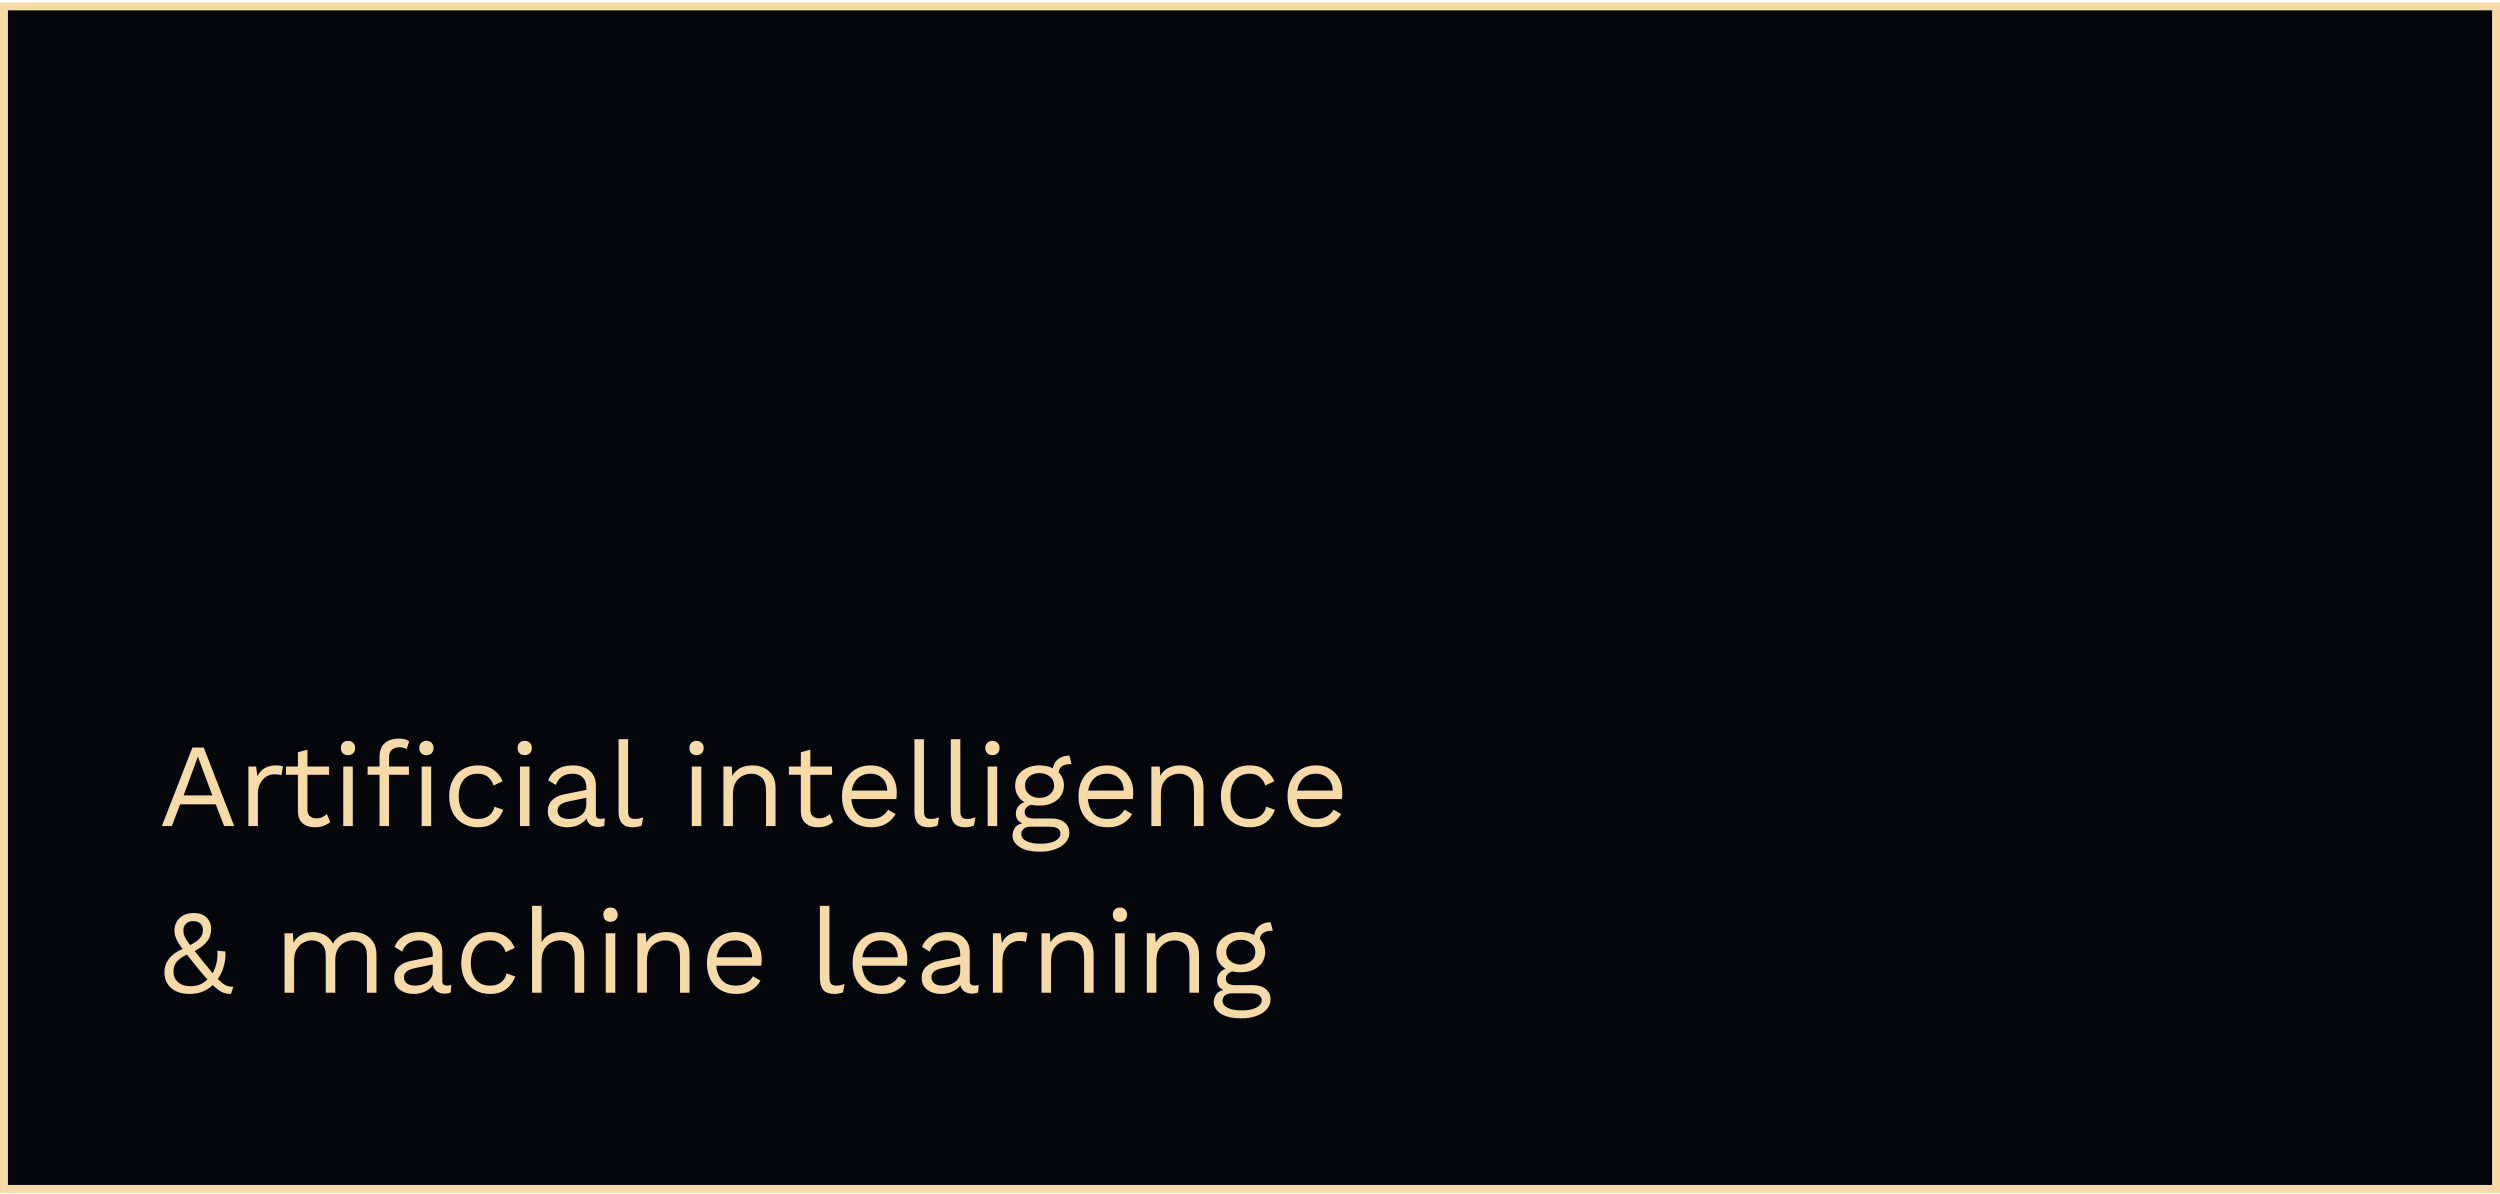 <svg width="630" height="301" viewBox="0 0 630 301" fill="none" xmlns="http://www.w3.org/2000/svg">
<rect x="1" y="1.609" width="628" height="298" fill="#05060B" stroke="#F6DBA8" stroke-width="2"/>
<path d="M59.02 208.175H56.47L54.37 202.685H45.4L43.3 208.175H40.78L48.49 188.375H51.34L59.02 208.175ZM46.27 200.435H53.5L49.87 190.685L46.27 200.435ZM62.595 208.175V193.175H64.545L64.875 195.635C65.295 194.715 65.905 194.025 66.705 193.565C67.525 193.105 68.515 192.875 69.675 192.875C69.935 192.875 70.215 192.895 70.515 192.935C70.835 192.975 71.105 193.055 71.325 193.175L70.905 195.365C70.685 195.285 70.445 195.225 70.185 195.185C69.925 195.145 69.555 195.125 69.075 195.125C68.455 195.125 67.825 195.305 67.185 195.665C66.565 196.025 66.045 196.575 65.625 197.315C65.205 198.035 64.995 198.955 64.995 200.075V208.175H62.595ZM77.473 188.915V204.035C77.473 204.775 77.683 205.325 78.103 205.685C78.523 206.045 79.063 206.225 79.723 206.225C80.303 206.225 80.803 206.125 81.223 205.925C81.643 205.725 82.023 205.455 82.363 205.115L83.203 207.125C82.743 207.545 82.193 207.875 81.553 208.115C80.933 208.355 80.213 208.475 79.393 208.475C78.633 208.475 77.923 208.345 77.263 208.085C76.603 207.805 76.073 207.375 75.673 206.795C75.293 206.195 75.093 205.415 75.073 204.455V189.575L77.473 188.915ZM82.933 193.175V195.245H72.073V193.175H82.933ZM87.701 190.295C87.161 190.295 86.721 190.135 86.381 189.815C86.061 189.475 85.901 189.035 85.901 188.495C85.901 187.955 86.061 187.525 86.381 187.205C86.721 186.865 87.161 186.695 87.701 186.695C88.241 186.695 88.671 186.865 88.991 187.205C89.331 187.525 89.501 187.955 89.501 188.495C89.501 189.035 89.331 189.475 88.991 189.815C88.671 190.135 88.241 190.295 87.701 190.295ZM88.901 193.175V208.175H86.501V193.175H88.901ZM100.56 186.125C101.08 186.125 101.57 186.185 102.03 186.305C102.49 186.425 102.85 186.595 103.11 186.815L102.48 188.765C102.24 188.605 101.98 188.495 101.7 188.435C101.42 188.355 101.11 188.315 100.77 188.315C99.91 188.315 99.24 188.525 98.76 188.945C98.28 189.345 98.04 189.995 98.04 190.895V193.175V193.955V208.175H95.64V190.655C95.64 189.995 95.74 189.385 95.94 188.825C96.14 188.265 96.44 187.785 96.84 187.385C97.26 186.985 97.78 186.675 98.4 186.455C99.02 186.235 99.74 186.125 100.56 186.125ZM103.05 193.175V195.245H92.64V193.175H103.05ZM107.46 190.295C106.92 190.295 106.48 190.135 106.14 189.815C105.82 189.475 105.66 189.035 105.66 188.495C105.66 187.955 105.82 187.525 106.14 187.205C106.48 186.865 106.92 186.695 107.46 186.695C108 186.695 108.43 186.865 108.75 187.205C109.09 187.525 109.26 187.955 109.26 188.495C109.26 189.035 109.09 189.475 108.75 189.815C108.43 190.135 108 190.295 107.46 190.295ZM108.66 193.175V208.175H106.26V193.175H108.66ZM120.455 192.875C121.495 192.875 122.405 193.035 123.185 193.355C123.985 193.675 124.675 194.135 125.255 194.735C125.835 195.335 126.305 196.045 126.665 196.865L124.385 197.945C124.065 196.985 123.575 196.255 122.915 195.755C122.275 195.235 121.435 194.975 120.395 194.975C119.395 194.975 118.535 195.205 117.815 195.665C117.095 196.105 116.545 196.755 116.165 197.615C115.785 198.455 115.595 199.475 115.595 200.675C115.595 201.855 115.785 202.875 116.165 203.735C116.545 204.595 117.095 205.255 117.815 205.715C118.535 206.155 119.395 206.375 120.395 206.375C121.175 206.375 121.845 206.255 122.405 206.015C122.985 205.775 123.455 205.425 123.815 204.965C124.195 204.505 124.455 203.945 124.595 203.285L126.815 204.065C126.475 204.985 126.005 205.775 125.405 206.435C124.825 207.095 124.115 207.605 123.275 207.965C122.455 208.305 121.515 208.475 120.455 208.475C119.055 208.475 117.805 208.165 116.705 207.545C115.605 206.925 114.745 206.035 114.125 204.875C113.505 203.695 113.195 202.295 113.195 200.675C113.195 199.055 113.505 197.665 114.125 196.505C114.745 195.325 115.605 194.425 116.705 193.805C117.805 193.185 119.055 192.875 120.455 192.875ZM132.232 190.295C131.692 190.295 131.252 190.135 130.912 189.815C130.592 189.475 130.432 189.035 130.432 188.495C130.432 187.955 130.592 187.525 130.912 187.205C131.252 186.865 131.692 186.695 132.232 186.695C132.772 186.695 133.202 186.865 133.522 187.205C133.862 187.525 134.032 187.955 134.032 188.495C134.032 189.035 133.862 189.475 133.522 189.815C133.202 190.135 132.772 190.295 132.232 190.295ZM133.432 193.175V208.175H131.032V193.175H133.432ZM147.761 198.485C147.761 197.365 147.461 196.505 146.861 195.905C146.261 195.285 145.411 194.975 144.311 194.975C143.271 194.975 142.391 195.205 141.671 195.665C140.951 196.105 140.421 196.825 140.081 197.825L138.131 196.625C138.531 195.505 139.271 194.605 140.351 193.925C141.431 193.225 142.771 192.875 144.371 192.875C145.451 192.875 146.431 193.065 147.311 193.445C148.191 193.805 148.881 194.365 149.381 195.125C149.901 195.865 150.161 196.825 150.161 198.005V205.265C150.161 205.985 150.541 206.345 151.301 206.345C151.681 206.345 152.051 206.295 152.411 206.195L152.291 208.085C151.891 208.285 151.371 208.385 150.731 208.385C150.151 208.385 149.631 208.275 149.171 208.055C148.711 207.835 148.351 207.505 148.091 207.065C147.831 206.605 147.701 206.035 147.701 205.355V205.055L148.301 205.145C148.061 205.925 147.651 206.565 147.071 207.065C146.491 207.545 145.841 207.905 145.121 208.145C144.401 208.365 143.691 208.475 142.991 208.475C142.111 208.475 141.291 208.325 140.531 208.025C139.771 207.725 139.161 207.275 138.701 206.675C138.261 206.055 138.041 205.295 138.041 204.395C138.041 203.275 138.411 202.355 139.151 201.635C139.911 200.895 140.961 200.395 142.301 200.135L148.241 198.965V200.945L143.411 201.935C142.431 202.135 141.701 202.415 141.221 202.775C140.741 203.135 140.501 203.635 140.501 204.275C140.501 204.895 140.741 205.405 141.221 205.805C141.721 206.185 142.421 206.375 143.321 206.375C143.901 206.375 144.451 206.305 144.971 206.165C145.511 206.005 145.991 205.775 146.411 205.475C146.831 205.155 147.161 204.765 147.401 204.305C147.641 203.825 147.761 203.265 147.761 202.625V198.485ZM158.273 186.275V204.365C158.273 205.125 158.413 205.655 158.693 205.955C158.973 206.235 159.423 206.375 160.043 206.375C160.443 206.375 160.773 206.345 161.033 206.285C161.293 206.225 161.643 206.115 162.083 205.955L161.693 208.055C161.373 208.195 161.023 208.295 160.643 208.355C160.263 208.435 159.873 208.475 159.473 208.475C158.253 208.475 157.343 208.145 156.743 207.485C156.163 206.825 155.873 205.815 155.873 204.455V186.275H158.273ZM175.533 190.295C174.993 190.295 174.553 190.135 174.213 189.815C173.893 189.475 173.733 189.035 173.733 188.495C173.733 187.955 173.893 187.525 174.213 187.205C174.553 186.865 174.993 186.695 175.533 186.695C176.073 186.695 176.503 186.865 176.823 187.205C177.163 187.525 177.333 187.955 177.333 188.495C177.333 189.035 177.163 189.475 176.823 189.815C176.503 190.135 176.073 190.295 175.533 190.295ZM176.733 193.175V208.175H174.333V193.175H176.733ZM182.302 208.175V193.175H184.402L184.612 196.535L184.222 196.205C184.542 195.405 184.972 194.765 185.512 194.285C186.052 193.785 186.672 193.425 187.372 193.205C188.092 192.985 188.832 192.875 189.592 192.875C190.672 192.875 191.652 193.085 192.532 193.505C193.412 193.905 194.112 194.525 194.632 195.365C195.172 196.205 195.442 197.275 195.442 198.575V208.175H193.042V199.415C193.042 197.755 192.682 196.605 191.962 195.965C191.262 195.305 190.392 194.975 189.352 194.975C188.632 194.975 187.912 195.145 187.192 195.485C186.472 195.825 185.872 196.375 185.392 197.135C184.932 197.895 184.702 198.915 184.702 200.195V208.175H182.302ZM204.211 188.915V204.035C204.211 204.775 204.421 205.325 204.841 205.685C205.261 206.045 205.801 206.225 206.461 206.225C207.041 206.225 207.541 206.125 207.961 205.925C208.381 205.725 208.761 205.455 209.101 205.115L209.941 207.125C209.481 207.545 208.931 207.875 208.291 208.115C207.671 208.355 206.951 208.475 206.131 208.475C205.371 208.475 204.661 208.345 204.001 208.085C203.341 207.805 202.811 207.375 202.411 206.795C202.031 206.195 201.831 205.415 201.811 204.455V189.575L204.211 188.915ZM209.671 193.175V195.245H198.811V193.175H209.671ZM219.509 208.475C218.089 208.475 216.819 208.165 215.699 207.545C214.599 206.925 213.739 206.035 213.119 204.875C212.499 203.695 212.189 202.295 212.189 200.675C212.189 199.055 212.499 197.665 213.119 196.505C213.739 195.325 214.589 194.425 215.669 193.805C216.749 193.185 217.979 192.875 219.359 192.875C220.759 192.875 221.949 193.175 222.929 193.775C223.929 194.375 224.689 195.195 225.209 196.235C225.729 197.255 225.989 198.405 225.989 199.685C225.989 200.025 225.979 200.335 225.959 200.615C225.939 200.895 225.909 201.145 225.869 201.365H213.749V199.235H224.819L223.589 199.475C223.589 198.035 223.189 196.925 222.389 196.145C221.609 195.365 220.579 194.975 219.299 194.975C218.319 194.975 217.469 195.205 216.749 195.665C216.049 196.105 215.499 196.755 215.099 197.615C214.719 198.455 214.529 199.475 214.529 200.675C214.529 201.855 214.729 202.875 215.129 203.735C215.529 204.595 216.089 205.255 216.809 205.715C217.549 206.155 218.429 206.375 219.449 206.375C220.549 206.375 221.439 206.165 222.119 205.745C222.819 205.325 223.379 204.755 223.799 204.035L225.689 205.145C225.309 205.825 224.819 206.415 224.219 206.915C223.639 207.415 222.949 207.805 222.149 208.085C221.369 208.345 220.489 208.475 219.509 208.475ZM232.834 186.275V204.365C232.834 205.125 232.974 205.655 233.254 205.955C233.534 206.235 233.984 206.375 234.604 206.375C235.004 206.375 235.334 206.345 235.594 206.285C235.854 206.225 236.204 206.115 236.644 205.955L236.254 208.055C235.934 208.195 235.584 208.295 235.204 208.355C234.824 208.435 234.434 208.475 234.034 208.475C232.814 208.475 231.904 208.145 231.304 207.485C230.724 206.825 230.434 205.815 230.434 204.455V186.275H232.834ZM242.004 186.275V204.365C242.004 205.125 242.144 205.655 242.424 205.955C242.704 206.235 243.154 206.375 243.774 206.375C244.174 206.375 244.504 206.345 244.764 206.285C245.024 206.225 245.374 206.115 245.814 205.955L245.424 208.055C245.104 208.195 244.754 208.295 244.374 208.355C243.994 208.435 243.604 208.475 243.204 208.475C241.984 208.475 241.074 208.145 240.474 207.485C239.894 206.825 239.604 205.815 239.604 204.455V186.275H242.004ZM250.094 190.295C249.554 190.295 249.114 190.135 248.774 189.815C248.454 189.475 248.294 189.035 248.294 188.495C248.294 187.955 248.454 187.525 248.774 187.205C249.114 186.865 249.554 186.695 250.094 186.695C250.634 186.695 251.064 186.865 251.384 187.205C251.724 187.525 251.894 187.955 251.894 188.495C251.894 189.035 251.724 189.475 251.384 189.815C251.064 190.135 250.634 190.295 250.094 190.295ZM251.294 193.175V208.175H248.894V193.175H251.294ZM269.492 190.415L270.032 192.545C270.012 192.545 269.982 192.545 269.942 192.545C269.902 192.545 269.862 192.545 269.822 192.545C268.842 192.545 268.082 192.745 267.542 193.145C267.022 193.525 266.762 194.145 266.762 195.005L265.292 194.255C265.292 193.475 265.472 192.795 265.832 192.215C266.192 191.635 266.682 191.195 267.302 190.895C267.922 190.575 268.602 190.415 269.342 190.415C269.362 190.415 269.382 190.415 269.402 190.415C269.442 190.415 269.472 190.415 269.492 190.415ZM264.932 206.255C266.352 206.255 267.462 206.585 268.262 207.245C269.062 207.885 269.462 208.745 269.462 209.825C269.462 210.805 269.132 211.655 268.472 212.375C267.832 213.095 266.962 213.645 265.862 214.025C264.782 214.425 263.562 214.625 262.202 214.625C259.842 214.625 258.072 214.225 256.892 213.425C255.732 212.625 255.152 211.665 255.152 210.545C255.152 209.745 255.412 209.025 255.932 208.385C256.472 207.765 257.372 207.415 258.632 207.335L258.422 207.785C257.742 207.605 257.162 207.305 256.682 206.885C256.222 206.445 255.992 205.815 255.992 204.995C255.992 204.175 256.292 203.475 256.892 202.895C257.512 202.295 258.422 201.925 259.622 201.785L261.212 202.595H260.912C259.932 202.695 259.232 202.945 258.812 203.345C258.412 203.725 258.212 204.145 258.212 204.605C258.212 205.165 258.412 205.585 258.812 205.865C259.232 206.125 259.812 206.255 260.552 206.255H264.932ZM262.172 212.615C263.332 212.615 264.282 212.495 265.022 212.255C265.782 212.015 266.342 211.705 266.702 211.325C267.062 210.945 267.242 210.535 267.242 210.095C267.242 209.555 267.022 209.125 266.582 208.805C266.162 208.485 265.392 208.325 264.272 208.325H259.652C259.012 208.325 258.472 208.485 258.032 208.805C257.592 209.145 257.372 209.605 257.372 210.185C257.372 210.925 257.792 211.515 258.632 211.955C259.492 212.395 260.672 212.615 262.172 212.615ZM261.962 192.875C263.162 192.875 264.222 193.095 265.142 193.535C266.082 193.955 266.812 194.545 267.332 195.305C267.852 196.065 268.112 196.945 268.112 197.945C268.112 198.925 267.852 199.805 267.332 200.585C266.812 201.345 266.082 201.945 265.142 202.385C264.222 202.805 263.162 203.015 261.962 203.015C259.982 203.015 258.462 202.545 257.402 201.605C256.342 200.645 255.812 199.425 255.812 197.945C255.812 196.945 256.072 196.065 256.592 195.305C257.132 194.545 257.862 193.955 258.782 193.535C259.702 193.095 260.762 192.875 261.962 192.875ZM261.962 194.825C260.922 194.825 260.052 195.115 259.352 195.695C258.652 196.255 258.302 197.005 258.302 197.945C258.302 198.865 258.652 199.615 259.352 200.195C260.052 200.775 260.922 201.065 261.962 201.065C263.002 201.065 263.872 200.775 264.572 200.195C265.272 199.615 265.622 198.865 265.622 197.945C265.622 197.005 265.272 196.255 264.572 195.695C263.872 195.115 263.002 194.825 261.962 194.825ZM279.099 208.475C277.679 208.475 276.409 208.165 275.289 207.545C274.189 206.925 273.329 206.035 272.709 204.875C272.089 203.695 271.779 202.295 271.779 200.675C271.779 199.055 272.089 197.665 272.709 196.505C273.329 195.325 274.179 194.425 275.259 193.805C276.339 193.185 277.569 192.875 278.949 192.875C280.349 192.875 281.539 193.175 282.519 193.775C283.519 194.375 284.279 195.195 284.799 196.235C285.319 197.255 285.579 198.405 285.579 199.685C285.579 200.025 285.569 200.335 285.549 200.615C285.529 200.895 285.499 201.145 285.459 201.365H273.339V199.235H284.409L283.179 199.475C283.179 198.035 282.779 196.925 281.979 196.145C281.199 195.365 280.169 194.975 278.889 194.975C277.909 194.975 277.059 195.205 276.339 195.665C275.639 196.105 275.089 196.755 274.689 197.615C274.309 198.455 274.119 199.475 274.119 200.675C274.119 201.855 274.319 202.875 274.719 203.735C275.119 204.595 275.679 205.255 276.399 205.715C277.139 206.155 278.019 206.375 279.039 206.375C280.139 206.375 281.029 206.165 281.709 205.745C282.409 205.325 282.969 204.755 283.389 204.035L285.279 205.145C284.899 205.825 284.409 206.415 283.809 206.915C283.229 207.415 282.539 207.805 281.739 208.085C280.959 208.345 280.079 208.475 279.099 208.475ZM290.144 208.175V193.175H292.244L292.454 196.535L292.064 196.205C292.384 195.405 292.814 194.765 293.354 194.285C293.894 193.785 294.514 193.425 295.214 193.205C295.934 192.985 296.674 192.875 297.434 192.875C298.514 192.875 299.494 193.085 300.374 193.505C301.254 193.905 301.954 194.525 302.474 195.365C303.014 196.205 303.284 197.275 303.284 198.575V208.175H300.884V199.415C300.884 197.755 300.524 196.605 299.804 195.965C299.104 195.305 298.234 194.975 297.194 194.975C296.474 194.975 295.754 195.145 295.034 195.485C294.314 195.825 293.714 196.375 293.234 197.135C292.774 197.895 292.544 198.915 292.544 200.195V208.175H290.144ZM314.928 192.875C315.968 192.875 316.878 193.035 317.658 193.355C318.458 193.675 319.148 194.135 319.728 194.735C320.308 195.335 320.778 196.045 321.138 196.865L318.858 197.945C318.538 196.985 318.048 196.255 317.388 195.755C316.748 195.235 315.908 194.975 314.868 194.975C313.868 194.975 313.008 195.205 312.288 195.665C311.568 196.105 311.018 196.755 310.638 197.615C310.258 198.455 310.068 199.475 310.068 200.675C310.068 201.855 310.258 202.875 310.638 203.735C311.018 204.595 311.568 205.255 312.288 205.715C313.008 206.155 313.868 206.375 314.868 206.375C315.648 206.375 316.318 206.255 316.878 206.015C317.458 205.775 317.928 205.425 318.288 204.965C318.668 204.505 318.928 203.945 319.068 203.285L321.288 204.065C320.948 204.985 320.478 205.775 319.878 206.435C319.298 207.095 318.588 207.605 317.748 207.965C316.928 208.305 315.988 208.475 314.928 208.475C313.528 208.475 312.278 208.165 311.178 207.545C310.078 206.925 309.218 206.035 308.598 204.875C307.978 203.695 307.668 202.295 307.668 200.675C307.668 199.055 307.978 197.665 308.598 196.505C309.218 195.325 310.078 194.425 311.178 193.805C312.278 193.185 313.528 192.875 314.928 192.875ZM331.775 208.475C330.355 208.475 329.085 208.165 327.965 207.545C326.865 206.925 326.005 206.035 325.385 204.875C324.765 203.695 324.455 202.295 324.455 200.675C324.455 199.055 324.765 197.665 325.385 196.505C326.005 195.325 326.855 194.425 327.935 193.805C329.015 193.185 330.245 192.875 331.625 192.875C333.025 192.875 334.215 193.175 335.195 193.775C336.195 194.375 336.955 195.195 337.475 196.235C337.995 197.255 338.255 198.405 338.255 199.685C338.255 200.025 338.245 200.335 338.225 200.615C338.205 200.895 338.175 201.145 338.135 201.365H326.015V199.235H337.085L335.855 199.475C335.855 198.035 335.455 196.925 334.655 196.145C333.875 195.365 332.845 194.975 331.565 194.975C330.585 194.975 329.735 195.205 329.015 195.665C328.315 196.105 327.765 196.755 327.365 197.615C326.985 198.455 326.795 199.475 326.795 200.675C326.795 201.855 326.995 202.875 327.395 203.735C327.795 204.595 328.355 205.255 329.075 205.715C329.815 206.155 330.695 206.375 331.715 206.375C332.815 206.375 333.705 206.165 334.385 205.745C335.085 205.325 335.645 204.755 336.065 204.035L337.955 205.145C337.575 205.825 337.085 206.415 336.485 206.915C335.905 207.415 335.215 207.805 334.415 208.085C333.635 208.345 332.755 208.475 331.775 208.475ZM47.74 250.475C46.42 250.475 45.29 250.245 44.35 249.785C43.41 249.325 42.69 248.695 42.19 247.895C41.69 247.095 41.44 246.175 41.44 245.135C41.44 244.495 41.52 243.895 41.68 243.335C41.86 242.755 42.14 242.205 42.52 241.685C42.9 241.165 43.41 240.675 44.05 240.215C44.71 239.755 45.52 239.325 46.48 238.925L47.74 238.295C48.5 237.875 49.13 237.485 49.63 237.125C50.13 236.745 50.5 236.335 50.74 235.895C51 235.455 51.13 234.935 51.13 234.335C51.13 233.635 50.91 233.095 50.47 232.715C50.05 232.315 49.47 232.115 48.73 232.115C47.87 232.115 47.23 232.355 46.81 232.835C46.41 233.295 46.21 233.835 46.21 234.455C46.21 234.835 46.26 235.205 46.36 235.565C46.46 235.905 46.67 236.335 46.99 236.855C47.33 237.375 47.83 238.065 48.49 238.925C49.15 239.785 50.04 240.915 51.16 242.315C52.3 243.715 53.24 244.845 53.98 245.705C54.72 246.545 55.35 247.185 55.87 247.625C56.39 248.045 56.87 248.325 57.31 248.465C57.77 248.605 58.27 248.675 58.81 248.675L58.21 250.475C57.63 250.475 57.08 250.405 56.56 250.265C56.06 250.125 55.5 249.825 54.88 249.365C54.28 248.905 53.55 248.215 52.69 247.295C51.85 246.375 50.8 245.145 49.54 243.605C48.46 242.265 47.56 241.135 46.84 240.215C46.12 239.295 45.55 238.515 45.13 237.875C44.71 237.235 44.41 236.655 44.23 236.135C44.05 235.595 43.96 235.045 43.96 234.485C43.96 233.765 44.13 233.065 44.47 232.385C44.83 231.705 45.37 231.155 46.09 230.735C46.81 230.295 47.74 230.075 48.88 230.075C49.74 230.075 50.49 230.235 51.13 230.555C51.77 230.875 52.27 231.335 52.63 231.935C53.01 232.535 53.2 233.245 53.2 234.065C53.2 234.765 53.08 235.435 52.84 236.075C52.62 236.695 52.19 237.315 51.55 237.935C50.93 238.535 50 239.165 48.76 239.825L47.74 240.215C46.7 240.695 45.89 241.165 45.31 241.625C44.73 242.065 44.32 242.545 44.08 243.065C43.84 243.585 43.72 244.205 43.72 244.925C43.72 245.665 43.91 246.305 44.29 246.845C44.67 247.385 45.18 247.805 45.82 248.105C46.46 248.385 47.18 248.525 47.98 248.525C49.08 248.525 50.01 248.325 50.77 247.925C51.53 247.525 52.23 246.955 52.87 246.215L53.26 245.855C53.78 245.035 54.18 244.105 54.46 243.065C54.76 242.025 54.86 240.865 54.76 239.585L56.8 239.765C56.88 241.045 56.74 242.305 56.38 243.545C56.04 244.785 55.49 245.905 54.73 246.905L54.28 247.535C53.52 248.435 52.6 249.155 51.52 249.695C50.44 250.215 49.18 250.475 47.74 250.475ZM71.706 250.175V235.175H73.806L73.956 237.515C74.496 236.595 75.196 235.925 76.056 235.505C76.936 235.085 77.836 234.875 78.756 234.875C79.816 234.875 80.816 235.115 81.756 235.595C82.696 236.075 83.416 236.815 83.916 237.815C84.236 237.135 84.686 236.585 85.266 236.165C85.846 235.725 86.476 235.405 87.156 235.205C87.856 234.985 88.516 234.875 89.136 234.875C90.096 234.875 91.006 235.075 91.866 235.475C92.746 235.875 93.466 236.495 94.026 237.335C94.586 238.175 94.866 239.255 94.866 240.575V250.175H92.466V240.815C92.466 239.455 92.126 238.475 91.446 237.875C90.766 237.275 89.926 236.975 88.926 236.975C88.146 236.975 87.416 237.165 86.736 237.545C86.056 237.925 85.506 238.485 85.086 239.225C84.686 239.965 84.486 240.875 84.486 241.955V250.175H82.086V240.815C82.086 239.455 81.746 238.475 81.066 237.875C80.386 237.275 79.546 236.975 78.546 236.975C77.886 236.975 77.206 237.155 76.506 237.515C75.826 237.855 75.256 238.405 74.796 239.165C74.336 239.925 74.106 240.925 74.106 242.165V250.175H71.706ZM109.06 240.485C109.06 239.365 108.76 238.505 108.16 237.905C107.56 237.285 106.71 236.975 105.61 236.975C104.57 236.975 103.69 237.205 102.97 237.665C102.25 238.105 101.72 238.825 101.38 239.825L99.43 238.625C99.83 237.505 100.57 236.605 101.65 235.925C102.73 235.225 104.07 234.875 105.67 234.875C106.75 234.875 107.73 235.065 108.61 235.445C109.49 235.805 110.18 236.365 110.68 237.125C111.2 237.865 111.46 238.825 111.46 240.005V247.265C111.46 247.985 111.84 248.345 112.6 248.345C112.98 248.345 113.35 248.295 113.71 248.195L113.59 250.085C113.19 250.285 112.67 250.385 112.03 250.385C111.45 250.385 110.93 250.275 110.47 250.055C110.01 249.835 109.65 249.505 109.39 249.065C109.13 248.605 109 248.035 109 247.355V247.055L109.6 247.145C109.36 247.925 108.95 248.565 108.37 249.065C107.79 249.545 107.14 249.905 106.42 250.145C105.7 250.365 104.99 250.475 104.29 250.475C103.41 250.475 102.59 250.325 101.83 250.025C101.07 249.725 100.46 249.275 100 248.675C99.56 248.055 99.34 247.295 99.34 246.395C99.34 245.275 99.71 244.355 100.45 243.635C101.21 242.895 102.26 242.395 103.6 242.135L109.54 240.965V242.945L104.71 243.935C103.73 244.135 103 244.415 102.52 244.775C102.04 245.135 101.8 245.635 101.8 246.275C101.8 246.895 102.04 247.405 102.52 247.805C103.02 248.185 103.72 248.375 104.62 248.375C105.2 248.375 105.75 248.305 106.27 248.165C106.81 248.005 107.29 247.775 107.71 247.475C108.13 247.155 108.46 246.765 108.7 246.305C108.94 245.825 109.06 245.265 109.06 244.625V240.485ZM123.502 234.875C124.542 234.875 125.452 235.035 126.232 235.355C127.032 235.675 127.722 236.135 128.302 236.735C128.882 237.335 129.352 238.045 129.712 238.865L127.432 239.945C127.112 238.985 126.622 238.255 125.962 237.755C125.322 237.235 124.482 236.975 123.442 236.975C122.442 236.975 121.582 237.205 120.862 237.665C120.142 238.105 119.592 238.755 119.212 239.615C118.832 240.455 118.642 241.475 118.642 242.675C118.642 243.855 118.832 244.875 119.212 245.735C119.592 246.595 120.142 247.255 120.862 247.715C121.582 248.155 122.442 248.375 123.442 248.375C124.222 248.375 124.892 248.255 125.452 248.015C126.032 247.775 126.502 247.425 126.862 246.965C127.242 246.505 127.502 245.945 127.642 245.285L129.862 246.065C129.522 246.985 129.052 247.775 128.452 248.435C127.872 249.095 127.162 249.605 126.322 249.965C125.502 250.305 124.562 250.475 123.502 250.475C122.102 250.475 120.852 250.165 119.752 249.545C118.652 248.925 117.792 248.035 117.172 246.875C116.552 245.695 116.242 244.295 116.242 242.675C116.242 241.055 116.552 239.665 117.172 238.505C117.792 237.325 118.652 236.425 119.752 235.805C120.852 235.185 122.102 234.875 123.502 234.875ZM134.079 250.175V228.275H136.479V237.425C136.999 236.525 137.689 235.875 138.549 235.475C139.409 235.075 140.349 234.875 141.369 234.875C142.449 234.875 143.429 235.085 144.309 235.505C145.189 235.905 145.889 236.525 146.409 237.365C146.949 238.205 147.219 239.275 147.219 240.575V250.175H144.819V241.415C144.819 239.755 144.459 238.605 143.739 237.965C143.039 237.305 142.169 236.975 141.129 236.975C140.409 236.975 139.689 237.145 138.969 237.485C138.249 237.825 137.649 238.385 137.169 239.165C136.709 239.925 136.479 240.945 136.479 242.225V250.175H134.079ZM153.853 232.295C153.313 232.295 152.873 232.135 152.533 231.815C152.213 231.475 152.053 231.035 152.053 230.495C152.053 229.955 152.213 229.525 152.533 229.205C152.873 228.865 153.313 228.695 153.853 228.695C154.393 228.695 154.823 228.865 155.143 229.205C155.483 229.525 155.653 229.955 155.653 230.495C155.653 231.035 155.483 231.475 155.143 231.815C154.823 232.135 154.393 232.295 153.853 232.295ZM155.053 235.175V250.175H152.653V235.175H155.053ZM160.622 250.175V235.175H162.722L162.932 238.535L162.542 238.205C162.862 237.405 163.292 236.765 163.832 236.285C164.372 235.785 164.992 235.425 165.692 235.205C166.412 234.985 167.152 234.875 167.912 234.875C168.992 234.875 169.972 235.085 170.852 235.505C171.732 235.905 172.432 236.525 172.952 237.365C173.492 238.205 173.762 239.275 173.762 240.575V250.175H171.362V241.415C171.362 239.755 171.002 238.605 170.282 237.965C169.582 237.305 168.712 236.975 167.672 236.975C166.952 236.975 166.232 237.145 165.512 237.485C164.792 237.825 164.192 238.375 163.712 239.135C163.252 239.895 163.022 240.915 163.022 242.195V250.175H160.622ZM185.466 250.475C184.046 250.475 182.776 250.165 181.656 249.545C180.556 248.925 179.696 248.035 179.076 246.875C178.456 245.695 178.146 244.295 178.146 242.675C178.146 241.055 178.456 239.665 179.076 238.505C179.696 237.325 180.546 236.425 181.626 235.805C182.706 235.185 183.936 234.875 185.316 234.875C186.716 234.875 187.906 235.175 188.886 235.775C189.886 236.375 190.646 237.195 191.166 238.235C191.686 239.255 191.946 240.405 191.946 241.685C191.946 242.025 191.936 242.335 191.916 242.615C191.896 242.895 191.866 243.145 191.826 243.365H179.706V241.235H190.776L189.546 241.475C189.546 240.035 189.146 238.925 188.346 238.145C187.566 237.365 186.536 236.975 185.256 236.975C184.276 236.975 183.426 237.205 182.706 237.665C182.006 238.105 181.456 238.755 181.056 239.615C180.676 240.455 180.486 241.475 180.486 242.675C180.486 243.855 180.686 244.875 181.086 245.735C181.486 246.595 182.046 247.255 182.766 247.715C183.506 248.155 184.386 248.375 185.406 248.375C186.506 248.375 187.396 248.165 188.076 247.745C188.776 247.325 189.336 246.755 189.756 246.035L191.646 247.145C191.266 247.825 190.776 248.415 190.176 248.915C189.596 249.415 188.906 249.805 188.106 250.085C187.326 250.345 186.446 250.475 185.466 250.475ZM209.015 228.275V246.365C209.015 247.125 209.155 247.655 209.435 247.955C209.715 248.235 210.165 248.375 210.785 248.375C211.185 248.375 211.515 248.345 211.775 248.285C212.035 248.225 212.385 248.115 212.825 247.955L212.435 250.055C212.115 250.195 211.765 250.295 211.385 250.355C211.005 250.435 210.615 250.475 210.215 250.475C208.995 250.475 208.085 250.145 207.485 249.485C206.905 248.825 206.615 247.815 206.615 246.455V228.275H209.015ZM222.175 250.475C220.755 250.475 219.485 250.165 218.365 249.545C217.265 248.925 216.405 248.035 215.785 246.875C215.165 245.695 214.855 244.295 214.855 242.675C214.855 241.055 215.165 239.665 215.785 238.505C216.405 237.325 217.255 236.425 218.335 235.805C219.415 235.185 220.645 234.875 222.025 234.875C223.425 234.875 224.615 235.175 225.595 235.775C226.595 236.375 227.355 237.195 227.875 238.235C228.395 239.255 228.655 240.405 228.655 241.685C228.655 242.025 228.645 242.335 228.625 242.615C228.605 242.895 228.575 243.145 228.535 243.365H216.415V241.235H227.485L226.255 241.475C226.255 240.035 225.855 238.925 225.055 238.145C224.275 237.365 223.245 236.975 221.965 236.975C220.985 236.975 220.135 237.205 219.415 237.665C218.715 238.105 218.165 238.755 217.765 239.615C217.385 240.455 217.195 241.475 217.195 242.675C217.195 243.855 217.395 244.875 217.795 245.735C218.195 246.595 218.755 247.255 219.475 247.715C220.215 248.155 221.095 248.375 222.115 248.375C223.215 248.375 224.105 248.165 224.785 247.745C225.485 247.325 226.045 246.755 226.465 246.035L228.355 247.145C227.975 247.825 227.485 248.415 226.885 248.915C226.305 249.415 225.615 249.805 224.815 250.085C224.035 250.345 223.155 250.475 222.175 250.475ZM241.98 240.485C241.98 239.365 241.68 238.505 241.08 237.905C240.48 237.285 239.63 236.975 238.53 236.975C237.49 236.975 236.61 237.205 235.89 237.665C235.17 238.105 234.64 238.825 234.3 239.825L232.35 238.625C232.75 237.505 233.49 236.605 234.57 235.925C235.65 235.225 236.99 234.875 238.59 234.875C239.67 234.875 240.65 235.065 241.53 235.445C242.41 235.805 243.1 236.365 243.6 237.125C244.12 237.865 244.38 238.825 244.38 240.005V247.265C244.38 247.985 244.76 248.345 245.52 248.345C245.9 248.345 246.27 248.295 246.63 248.195L246.51 250.085C246.11 250.285 245.59 250.385 244.95 250.385C244.37 250.385 243.85 250.275 243.39 250.055C242.93 249.835 242.57 249.505 242.31 249.065C242.05 248.605 241.92 248.035 241.92 247.355V247.055L242.52 247.145C242.28 247.925 241.87 248.565 241.29 249.065C240.71 249.545 240.06 249.905 239.34 250.145C238.62 250.365 237.91 250.475 237.21 250.475C236.33 250.475 235.51 250.325 234.75 250.025C233.99 249.725 233.38 249.275 232.92 248.675C232.48 248.055 232.26 247.295 232.26 246.395C232.26 245.275 232.63 244.355 233.37 243.635C234.13 242.895 235.18 242.395 236.52 242.135L242.46 240.965V242.945L237.63 243.935C236.65 244.135 235.92 244.415 235.44 244.775C234.96 245.135 234.72 245.635 234.72 246.275C234.72 246.895 234.96 247.405 235.44 247.805C235.94 248.185 236.64 248.375 237.54 248.375C238.12 248.375 238.67 248.305 239.19 248.165C239.73 248.005 240.21 247.775 240.63 247.475C241.05 247.155 241.38 246.765 241.62 246.305C241.86 245.825 241.98 245.265 241.98 244.625V240.485ZM250.212 250.175V235.175H252.162L252.492 237.635C252.912 236.715 253.522 236.025 254.322 235.565C255.142 235.105 256.132 234.875 257.292 234.875C257.552 234.875 257.832 234.895 258.132 234.935C258.452 234.975 258.722 235.055 258.942 235.175L258.522 237.365C258.302 237.285 258.062 237.225 257.802 237.185C257.542 237.145 257.172 237.125 256.692 237.125C256.072 237.125 255.442 237.305 254.802 237.665C254.182 238.025 253.662 238.575 253.242 239.315C252.822 240.035 252.612 240.955 252.612 242.075V250.175H250.212ZM262.458 250.175V235.175H264.558L264.768 238.535L264.378 238.205C264.698 237.405 265.128 236.765 265.668 236.285C266.208 235.785 266.828 235.425 267.528 235.205C268.248 234.985 268.988 234.875 269.748 234.875C270.828 234.875 271.808 235.085 272.688 235.505C273.568 235.905 274.268 236.525 274.788 237.365C275.328 238.205 275.598 239.275 275.598 240.575V250.175H273.198V241.415C273.198 239.755 272.838 238.605 272.118 237.965C271.418 237.305 270.548 236.975 269.508 236.975C268.788 236.975 268.068 237.145 267.348 237.485C266.628 237.825 266.028 238.375 265.548 239.135C265.088 239.895 264.858 240.915 264.858 242.195V250.175H262.458ZM282.232 232.295C281.692 232.295 281.252 232.135 280.912 231.815C280.592 231.475 280.432 231.035 280.432 230.495C280.432 229.955 280.592 229.525 280.912 229.205C281.252 228.865 281.692 228.695 282.232 228.695C282.772 228.695 283.202 228.865 283.522 229.205C283.862 229.525 284.032 229.955 284.032 230.495C284.032 231.035 283.862 231.475 283.522 231.815C283.202 232.135 282.772 232.295 282.232 232.295ZM283.432 235.175V250.175H281.032V235.175H283.432ZM289.001 250.175V235.175H291.101L291.311 238.535L290.921 238.205C291.241 237.405 291.671 236.765 292.211 236.285C292.751 235.785 293.371 235.425 294.071 235.205C294.791 234.985 295.531 234.875 296.291 234.875C297.371 234.875 298.351 235.085 299.231 235.505C300.111 235.905 300.811 236.525 301.331 237.365C301.871 238.205 302.141 239.275 302.141 240.575V250.175H299.741V241.415C299.741 239.755 299.381 238.605 298.661 237.965C297.961 237.305 297.091 236.975 296.051 236.975C295.331 236.975 294.611 237.145 293.891 237.485C293.171 237.825 292.571 238.375 292.091 239.135C291.631 239.895 291.401 240.915 291.401 242.195V250.175H289.001ZM320.205 232.415L320.745 234.545C320.725 234.545 320.695 234.545 320.655 234.545C320.615 234.545 320.575 234.545 320.535 234.545C319.555 234.545 318.795 234.745 318.255 235.145C317.735 235.525 317.475 236.145 317.475 237.005L316.005 236.255C316.005 235.475 316.185 234.795 316.545 234.215C316.905 233.635 317.395 233.195 318.015 232.895C318.635 232.575 319.315 232.415 320.055 232.415C320.075 232.415 320.095 232.415 320.115 232.415C320.155 232.415 320.185 232.415 320.205 232.415ZM315.645 248.255C317.065 248.255 318.175 248.585 318.975 249.245C319.775 249.885 320.175 250.745 320.175 251.825C320.175 252.805 319.845 253.655 319.185 254.375C318.545 255.095 317.675 255.645 316.575 256.025C315.495 256.425 314.275 256.625 312.915 256.625C310.555 256.625 308.785 256.225 307.605 255.425C306.445 254.625 305.865 253.665 305.865 252.545C305.865 251.745 306.125 251.025 306.645 250.385C307.185 249.765 308.085 249.415 309.345 249.335L309.135 249.785C308.455 249.605 307.875 249.305 307.395 248.885C306.935 248.445 306.705 247.815 306.705 246.995C306.705 246.175 307.005 245.475 307.605 244.895C308.225 244.295 309.135 243.925 310.335 243.785L311.925 244.595H311.625C310.645 244.695 309.945 244.945 309.525 245.345C309.125 245.725 308.925 246.145 308.925 246.605C308.925 247.165 309.125 247.585 309.525 247.865C309.945 248.125 310.525 248.255 311.265 248.255H315.645ZM312.885 254.615C314.045 254.615 314.995 254.495 315.735 254.255C316.495 254.015 317.055 253.705 317.415 253.325C317.775 252.945 317.955 252.535 317.955 252.095C317.955 251.555 317.735 251.125 317.295 250.805C316.875 250.485 316.105 250.325 314.985 250.325H310.365C309.725 250.325 309.185 250.485 308.745 250.805C308.305 251.145 308.085 251.605 308.085 252.185C308.085 252.925 308.505 253.515 309.345 253.955C310.205 254.395 311.385 254.615 312.885 254.615ZM312.675 234.875C313.875 234.875 314.935 235.095 315.855 235.535C316.795 235.955 317.525 236.545 318.045 237.305C318.565 238.065 318.825 238.945 318.825 239.945C318.825 240.925 318.565 241.805 318.045 242.585C317.525 243.345 316.795 243.945 315.855 244.385C314.935 244.805 313.875 245.015 312.675 245.015C310.695 245.015 309.175 244.545 308.115 243.605C307.055 242.645 306.525 241.425 306.525 239.945C306.525 238.945 306.785 238.065 307.305 237.305C307.845 236.545 308.575 235.955 309.495 235.535C310.415 235.095 311.475 234.875 312.675 234.875ZM312.675 236.825C311.635 236.825 310.765 237.115 310.065 237.695C309.365 238.255 309.015 239.005 309.015 239.945C309.015 240.865 309.365 241.615 310.065 242.195C310.765 242.775 311.635 243.065 312.675 243.065C313.715 243.065 314.585 242.775 315.285 242.195C315.985 241.615 316.335 240.865 316.335 239.945C316.335 239.005 315.985 238.255 315.285 237.695C314.585 237.115 313.715 236.825 312.675 236.825Z" fill="#F6DBA8"/>
</svg>
